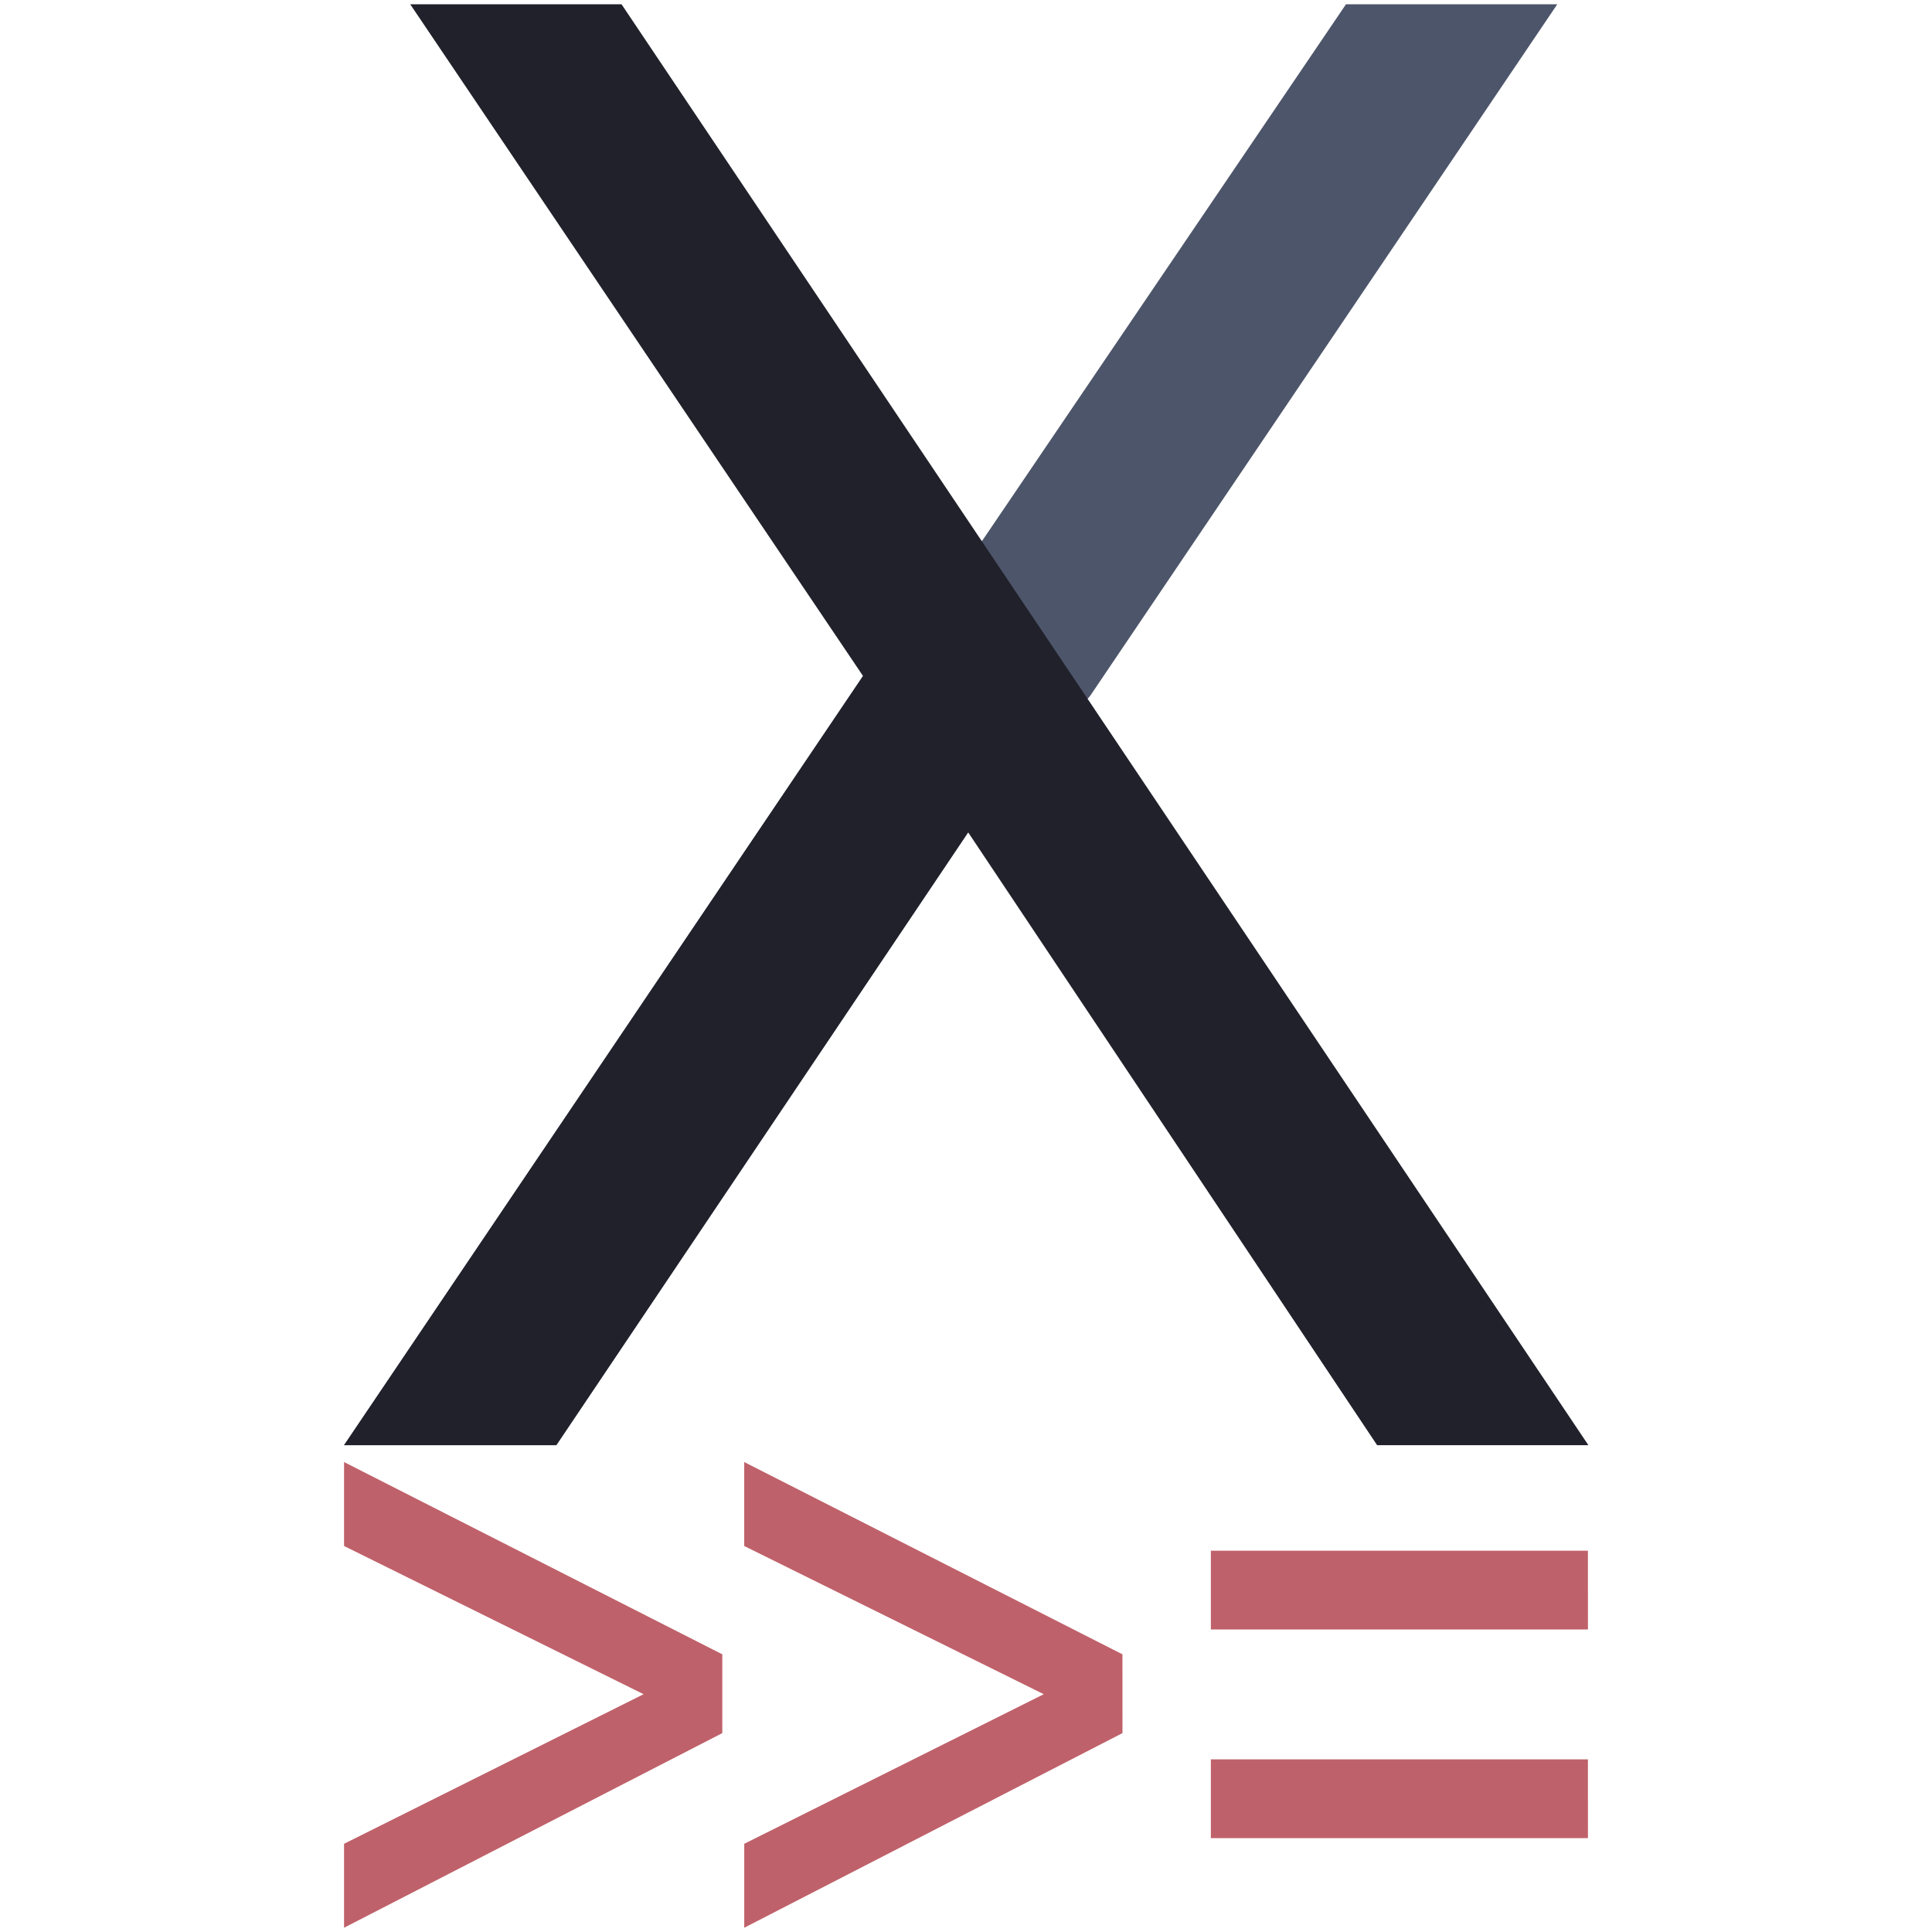 <?xml version="1.0" encoding="UTF-8" standalone="no"?>
<!-- Created with Inkscape (http://www.inkscape.org/) -->

<svg
   id="svg2211"
   sodipodi:version="0.32"
   inkscape:version="1.1.1 (3bf5ae0d25, 2021-09-20, custom)"
   width="73"
   height="73"
   version="1.0"
   sodipodi:docname="xmonad.svg"
   inkscape:output_extension="org.inkscape.output.svg.inkscape"
   inkscape:export-filename="/home/sjanssen/xmonad-web/images/logo.png"
   inkscape:export-xdpi="90"
   inkscape:export-ydpi="90"
   xmlns:inkscape="http://www.inkscape.org/namespaces/inkscape"
   xmlns:sodipodi="http://sodipodi.sourceforge.net/DTD/sodipodi-0.dtd"
   xmlns="http://www.w3.org/2000/svg"
   xmlns:svg="http://www.w3.org/2000/svg"
   xmlns:rdf="http://www.w3.org/1999/02/22-rdf-syntax-ns#"
   xmlns:cc="http://creativecommons.org/ns#"
   xmlns:dc="http://purl.org/dc/elements/1.1/">
  <defs
     id="defs2214" />
  <sodipodi:namedview
     inkscape:window-height="699"
     inkscape:window-width="1340"
     inkscape:pageshadow="2"
     inkscape:pageopacity="1"
     guidetolerance="10.0"
     gridtolerance="10.0"
     objecttolerance="10.0"
     borderopacity="1.0"
     bordercolor="#666666"
     pagecolor="#ffffff"
     id="base"
     inkscape:zoom="4"
     inkscape:cx="40.5"
     inkscape:cy="35.875"
     inkscape:window-x="10"
     inkscape:window-y="53"
     inkscape:current-layer="g3212"
     inkscape:pagecheckerboard="0"
     showgrid="false"
     inkscape:window-maximized="0" />
  <g
     id="g3208"
     transform="translate(-44.518,4.097)">
    <g
       id="g3212"
       transform="matrix(1.022,0,0,1.013,58.534,-4.268)">
      <path
         style="font-style:normal;font-weight:normal;font-size:73.724px;font-family:'Bitstream Vera Sans';fill:#4d556a;fill-opacity:1;stroke:none;stroke-width:1px;stroke-linecap:butt;stroke-linejoin:miter;stroke-opacity:1"
         d="M 22.62,20.308 36.048,0.329 h 7.812 L 26.58,26.139 22.08,31.215 6.853,54.074 H -0.994 L 18.193,25.383"
         id="text2220"
         sodipodi:nodetypes="cccccccc" />
      <path
         id="path3206"
         d="M 1.453,0.329 H 9.265 L 45.011,54.074 H 37.2 L 22.08,31.215 6.853,54.074 H -0.994 L 18.193,25.383 1.453,0.329"
         style="font-style:normal;font-weight:normal;font-size:73.724px;font-family:'Bitstream Vera Sans';fill:#21212b;fill-opacity:1;stroke:none;stroke-width:1px;stroke-linecap:butt;stroke-linejoin:miter;stroke-opacity:1"
         sodipodi:nodetypes="ccccccccc" />
    </g>
    <path
       style="font-style:normal;font-variant:normal;font-weight:normal;font-stretch:normal;font-size:28.207px;line-height:125%;font-family:'Bitstream Vera Sans Mono';text-align:start;text-anchor:start;fill:#bf616a;fill-opacity:1;stroke:none;stroke-width:1px;stroke-linecap:butt;stroke-linejoin:miter;stroke-opacity:1"
       d="M 57.518,65.57 68.836,59.918 57.518,54.318 v -3.172 l 14.292,7.265 v 2.977 l -14.292,7.354 m 0,0 v -3.172 m 29.412,-4.182 -14.291,7.354 V 65.57 L 83.956,59.918 72.638,54.318 v -3.172 l 14.291,7.265 z M 104.518,57.472 H 90.27 v -2.977 h 14.247 z m 0,7.885 H 90.27 v -2.977 h 14.247 z"
       id="text3216"
       sodipodi:nodetypes="ccccccccccccccccccccccccccc" />
  </g>
</svg>
